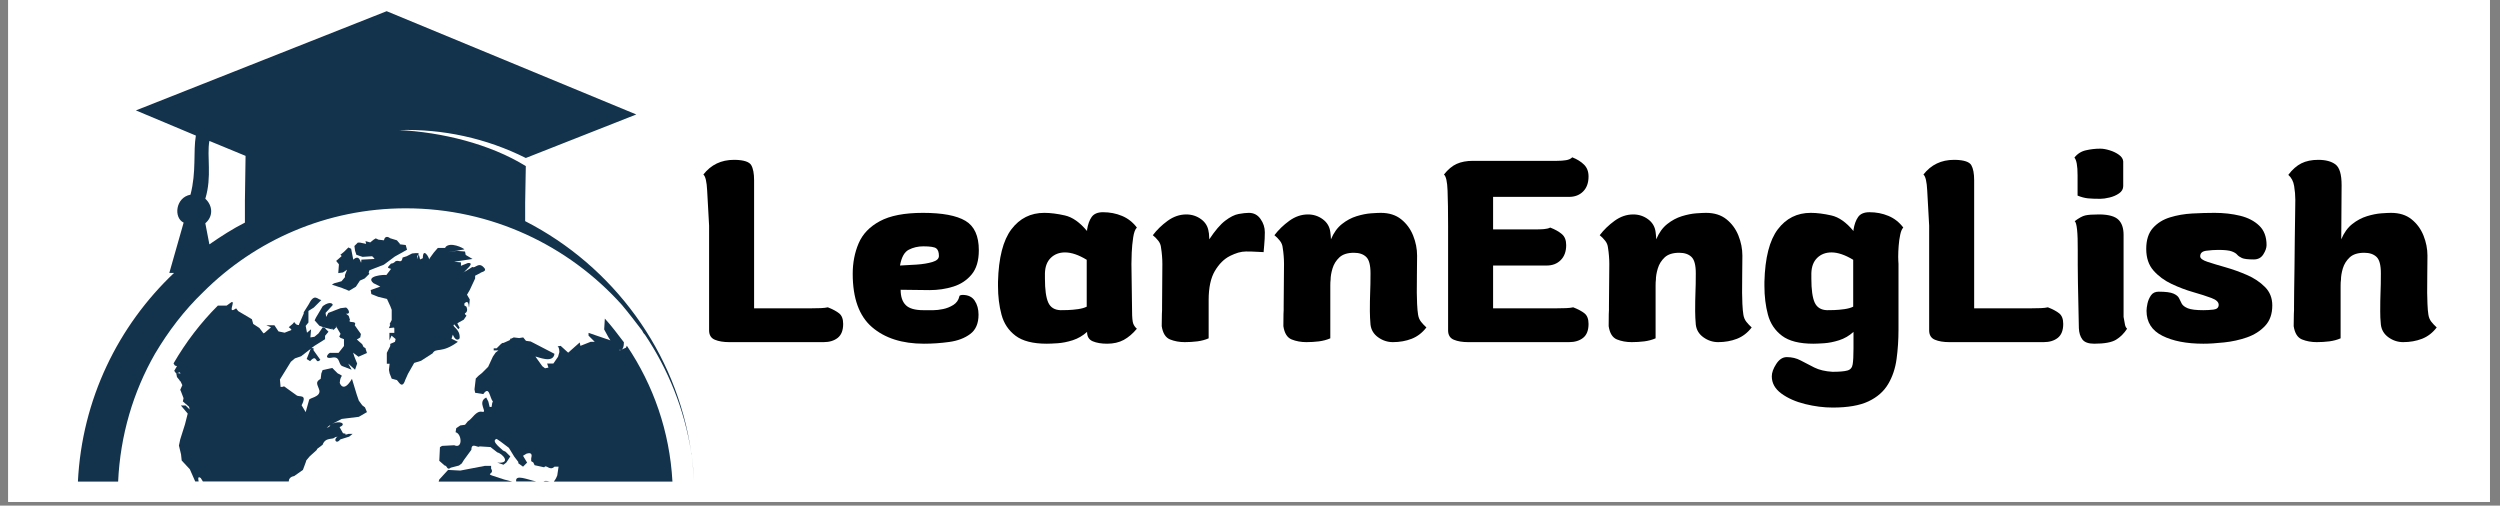 <svg xmlns="http://www.w3.org/2000/svg" xmlns:xlink="http://www.w3.org/1999/xlink" width="890" zoomAndPan="magnify" viewBox="0 0 667.5 135" height="180" preserveAspectRatio="xMidYMid meet" version="1.0"><rect x="0" y="0" width="667.5" height="135" fill="#808080" stroke="none"/><defs><g/><clipPath id="21f0321cf4"><path d="M 2.207 0 L 664.797 0 L 664.797 134.008 L 2.207 134.008 Z M 2.207 0 " clip-rule="nonzero"/></clipPath><clipPath id="ad056f6c5c"><path d="M 20.801 2.879 L 185 2.879 L 185 128.699 L 20.801 128.699 Z M 20.801 2.879 " clip-rule="nonzero"/></clipPath><clipPath id="d77bdeddee"><path d="M 117 85 L 180 85 L 180 128.699 L 117 128.699 Z M 117 85 " clip-rule="nonzero"/></clipPath><clipPath id="4e9263426f"><path d="M 145 128 L 147 128 L 147 128.699 L 145 128.699 Z M 145 128 " clip-rule="nonzero"/></clipPath><clipPath id="28c8fa2496"><path d="M 46 79 L 98 79 L 98 128.699 L 46 128.699 Z M 46 79 " clip-rule="nonzero"/></clipPath><clipPath id="f96a6336cc"><path d="M 184 121 L 185.332 121 L 185.332 128.699 L 184 128.699 Z M 184 121 " clip-rule="nonzero"/></clipPath><clipPath id="25fb71db5c"><path d="M 117 124 L 137 124 L 137 128.699 L 117 128.699 Z M 117 124 " clip-rule="nonzero"/></clipPath><clipPath id="8d3c0c933a"><path d="M 137 127 L 144 127 L 144 128.699 L 137 128.699 Z M 137 127 " clip-rule="nonzero"/></clipPath></defs><g clip-path="url(#21f0321cf4)"><path fill="#ffffff" d="M 2.207 0 L 664.797 0 L 664.797 134.008 L 2.207 134.008 Z M 2.207 0 " fill-opacity="1" fill-rule="nonzero"/><path fill="#ffffff" d="M 2.207 0 L 664.797 0 L 664.797 134.008 L 2.207 134.008 Z M 2.207 0 " fill-opacity="1" fill-rule="nonzero"/></g><path fill="#13334d" d="M 100.148 71.578 L 102.5 70.668 L 105.414 68.5 L 108.676 66.68 L 108.328 65.422 L 106.895 65.246 L 106.719 65.422 C 106.719 65.246 106.895 65.246 106.895 65.246 L 105.98 64.164 L 104.152 63.602 C 104.152 63.602 102.891 62.516 102.5 64.164 L 101.062 63.988 L 100.324 63.645 L 99.758 63.988 L 98.844 64.727 L 97.582 64.379 L 97.758 65.117 L 96.105 64.77 L 95.539 64.77 L 94.625 65.68 L 94.801 66.938 L 95.148 68.023 L 96.801 68.586 L 99.367 68.414 L 99.934 68.977 L 99.934 69.148 L 96.496 69.324 C 96.32 71.879 96.496 67.328 94.32 69.324 L 93.754 66.418 L 93.016 66.07 L 91.93 67.156 L 90.84 68.066 C 91.016 68.066 91.188 68.238 91.188 68.414 L 89.754 69.668 L 90.492 70.578 L 90.316 72.922 L 91.578 72.746 L 92.668 72.012 L 92.102 73.441 L 92.102 74.004 L 91.188 75.09 L 89.188 75.652 L 88.621 76 L 91.363 76.91 L 93.188 77.648 L 95.016 76.562 L 96.105 74.914 L 97.367 74.352 L 98.629 73.094 C 98.453 72.922 98.453 72.922 98.453 72.746 L 98.629 72.184 Z M 100.148 71.578 " fill-opacity="1" fill-rule="nonzero"/><g clip-path="url(#ad056f6c5c)"><path fill="#13334d" d="M 140.219 59.047 L 140.219 54.148 L 140.391 44.352 C 130.734 38.367 117.812 35.289 106.547 34.727 C 118.203 34.379 129.82 36.891 140.391 42.184 L 169.887 30.562 L 103.238 2.988 L 36.285 29.48 L 52.297 36.199 C 51.555 40.535 52.469 45.824 50.859 51.98 C 46.859 52.719 46.293 58.137 49.031 59.438 L 45.203 72.879 L 46.465 72.879 C 31.543 87.012 21.887 106.609 20.801 128.59 L 31.543 128.59 C 32.109 116.234 35.547 104.656 41.375 94.469 C 45.031 88.312 49.207 82.852 54.297 77.949 C 68.133 64.164 87.23 55.621 108.328 55.621 C 131.254 55.621 151.832 65.594 166.016 81.375 C 167.844 83.543 169.668 85.93 171.453 88.27 C 171.625 88.617 171.801 89.008 172.191 89.352 C 178.371 98.586 182.719 109.211 184.547 120.785 C 180.676 93.863 163.621 71.012 140.219 59.047 Z M 65.391 53.629 L 65.391 59.438 C 62.129 61.086 59.039 63.078 55.906 65.246 L 54.82 59.609 C 56.996 57.789 56.82 54.887 54.82 53.062 C 56.645 47.082 55.168 41.836 55.906 37.629 L 65.566 41.617 Z M 65.391 53.629 " fill-opacity="1" fill-rule="nonzero"/></g><g clip-path="url(#d77bdeddee)"><path fill="#13334d" d="M 167.145 92.82 L 165.492 93.559 L 165.32 93.387 C 166.406 93.73 166.582 92.301 166.582 91.391 C 164.926 89.223 163.316 87.055 161.492 85.062 L 161.316 87.965 L 162.402 89.961 L 162.969 90.871 L 157.141 88.875 L 157.141 89.613 L 158.793 91.262 L 157.707 91.262 L 154.965 92.344 L 154.789 91.434 L 151.703 94.164 L 149.699 92.344 C 148.047 92.691 149.352 91.781 149.352 93.992 L 149.004 95.25 L 147.742 97.07 L 146.09 97.07 L 146.438 98.152 L 145.523 98.328 L 144.785 97.766 L 142.957 95.207 C 143.523 95.207 147.699 97.199 148.047 94.469 L 142.785 91.738 L 141.695 91.176 L 140.434 91 L 139.695 90.09 L 138.605 90.262 L 137.172 90.09 L 136.434 90.438 L 136.434 90.262 L 136.086 90.828 L 134.43 91.562 L 134.258 91.562 C 134.082 91.562 133.91 91.738 133.691 91.91 L 132.605 92.996 L 131.82 92.996 L 131.82 93.559 L 133.082 93.559 L 132.344 94.121 L 131.602 95.207 L 130.34 97.938 L 128.688 99.586 L 127.773 100.32 L 127.035 101.059 L 126.688 103.965 L 126.863 104.875 L 129.035 105.223 C 130.691 102.879 130.691 106.133 131.602 107.215 L 131.43 107.562 L 131.254 108.645 L 130.906 108.645 C 130.906 108.645 130.906 108.645 130.734 108.645 L 130.387 107.215 L 129.82 106.133 C 127.254 107.391 130.387 110.293 128.73 109.945 C 127.078 109.602 126.164 111.77 124.902 112.504 L 124.164 113.414 L 122.902 113.59 L 121.816 114.324 L 121.641 115.41 C 123.293 115.758 123.641 119.961 121.293 118.879 L 118.031 119.051 L 117.465 119.398 L 117.289 123.039 L 118.727 124.297 C 119.465 124.297 119.293 125.73 120.379 124.863 L 122.555 124.297 L 123.293 123.734 L 123.859 122.824 L 125.859 120.094 C 125.859 117.926 127.688 119.746 128.035 119.184 L 130.777 119.355 L 130.949 119.355 L 132.777 120.785 C 134.215 121.133 136.605 123.863 132.777 123.516 L 134.43 124.082 L 135.172 123.516 L 136.258 121.871 L 134.996 120.613 L 134.258 120.266 C 134.258 120.094 130.82 117.707 132.605 117.188 L 133.691 117.926 L 135.867 119.57 L 137.301 121.914 L 138.391 123.344 C 138.391 123.516 138.391 123.516 138.391 123.516 L 138.391 123.691 L 139.652 124.602 L 140.738 123.516 L 139.652 121.695 L 140.566 121.133 C 140.738 121.133 142.391 120.395 141.828 122.391 L 141.828 123.129 L 142.391 123.473 L 142.742 124.211 L 145.309 124.773 C 145.871 123.863 146.742 125.859 148.047 124.602 L 149.137 124.602 L 148.789 126.941 C 148.438 127.852 148.047 128.375 147.875 128.59 L 179.543 128.59 C 178.805 115.148 174.453 102.836 167.363 92.301 Z M 133.648 91.91 C 133.691 91.953 133.691 91.953 133.691 91.953 C 133.734 91.953 133.691 91.953 133.648 91.91 Z M 133.648 91.91 " fill-opacity="1" fill-rule="nonzero"/></g><path fill="#13334d" d="M 184.59 120.785 C 184.633 121.047 184.68 121.305 184.68 121.566 C 184.633 121.348 184.633 121.133 184.59 120.961 C 184.59 120.871 184.59 120.828 184.59 120.785 Z M 184.59 120.785 " fill-opacity="1" fill-rule="nonzero"/><g clip-path="url(#4e9263426f)"><path fill="#13334d" d="M 145.133 128.547 L 146.785 128.547 C 146.395 128.547 145.828 128.199 145.133 128.547 Z M 145.133 128.547 " fill-opacity="1" fill-rule="nonzero"/></g><g clip-path="url(#28c8fa2496)"><path fill="#13334d" d="M 85.055 89.008 L 83.965 89.918 L 82.879 90.09 L 83.055 87.922 L 81.965 88.832 L 81.617 87.012 L 82.355 86.102 L 82.355 83.023 L 83.793 82.113 L 85.793 80.117 C 84.707 79.945 83.965 78.125 82.355 81.375 L 81.094 83.371 C 81.094 83.371 81.094 83.543 81.094 83.715 L 79.832 86.621 L 79.832 86.797 C 78.398 86.797 78.922 85.363 78.18 86.449 L 77.094 87.359 C 77.266 87.531 77.66 87.707 77.832 88.094 L 76.004 88.832 L 74.352 88.484 L 73.266 86.84 L 71.09 86.84 L 72.352 87.402 L 70.699 88.832 L 70.352 89.008 L 69.262 87.574 L 67.609 86.492 L 67.262 85.234 L 63.605 83.066 L 63.043 82.328 C 60.477 84.148 63.043 80.16 61.781 80.684 L 60.52 81.594 L 58.168 81.594 C 53.602 86.145 49.598 91.391 46.336 97.027 L 46.684 97.59 L 47.25 97.766 L 46.512 99.02 L 47.074 99.758 C 47.25 99.586 47.25 99.586 47.422 99.586 L 47.988 99.41 C 47.988 99.41 48.164 99.586 48.164 99.758 L 47.422 99.586 L 47.074 99.758 L 47.25 100.668 L 47.988 101.578 L 47.988 101.754 L 48.164 101.754 L 48.336 102.102 L 48.684 102.836 L 48.121 104.094 L 48.293 104.441 L 48.988 106.262 C 48.988 106.262 48.988 106.262 48.988 106.434 L 48.816 107.172 L 50.469 108.602 L 50.645 109.34 L 49.555 108.258 L 48.293 108.258 L 50.121 110.426 L 49.383 113.328 L 48.121 117.316 L 47.773 118.965 L 48.336 121.305 L 48.512 122.953 L 50.688 125.297 L 52.121 128.547 L 53.035 128.547 C 52.863 127.637 52.863 127.117 53.602 127.637 L 54.168 128.547 L 77.094 128.547 C 77.094 127.984 77.441 127.289 78.527 127.117 L 80.879 125.469 L 81.617 123.473 L 81.793 122.91 L 82.703 121.828 L 84.531 120.18 L 84.707 119.832 L 86.141 118.75 C 86.883 116.582 89.055 117.492 89.406 116.754 L 90.145 116.582 C 88.883 117.316 89.797 118.75 90.883 117.316 L 93.234 116.582 L 94.148 115.844 L 93.059 115.844 L 92.492 116.016 C 92.32 116.016 92.145 116.016 92.145 115.844 L 92.492 115.844 L 91.578 115.672 L 90.668 114.023 C 92.668 113.285 90.84 112.027 88.492 113.285 L 91.23 111.855 L 95.801 111.293 L 97.977 110.035 L 97.453 108.777 L 96.715 108.211 L 95.801 106.957 L 95.234 105.309 L 93.973 101.145 C 91.625 105.133 90.711 102.23 90.711 102.23 C 90.883 99.672 92.145 100.801 90.145 99.672 L 88.707 98.242 L 86.141 98.805 L 85.793 99.715 L 85.621 101.145 C 83.965 102.055 84.879 102.793 85.273 104.223 C 85.621 106.047 82.531 106.219 82.531 106.781 L 81.617 110.035 L 80.531 108.211 C 82.184 104.961 79.789 106.219 79.094 105.48 L 75.832 103.141 C 75.484 103.312 75.266 103.312 74.918 103.312 L 74.742 101.32 L 77.66 96.594 L 78.746 95.684 L 80.398 95.121 L 82.965 93.125 L 81.879 95.855 L 82.793 96.422 C 84.793 94.254 84.055 97.504 85.531 96.074 L 83.707 93.516 L 83.707 92.953 L 83.141 92.953 L 83.879 92.387 L 86.793 90.566 L 86.793 89.656 L 87.707 88.574 L 86.969 87.836 C 86.969 87.836 86.793 87.664 86.793 87.488 C 86.621 87.488 86.445 87.488 86.23 87.316 Z M 88.145 113.504 C 88.145 113.676 88.145 113.676 88.145 113.676 L 87.797 114.023 L 87.23 114.195 Z M 88.145 113.504 " fill-opacity="1" fill-rule="nonzero"/></g><g clip-path="url(#f96a6336cc)"><path fill="#13334d" d="M 184.68 121.566 C 184.98 123.906 185.156 126.25 185.332 128.547 C 185.199 126.207 184.98 123.863 184.68 121.566 Z M 184.68 121.566 " fill-opacity="1" fill-rule="nonzero"/></g><path fill="#13334d" d="M 97.977 94.254 L 97.625 93.168 C 97.625 92.996 97.625 92.996 97.625 92.996 L 97.062 92.648 L 96.715 91.91 L 95.277 90.652 L 96.191 90.09 L 96.363 89.18 L 94.711 86.84 C 95.453 85.406 92.711 86.492 93.449 85.406 L 93.102 84.324 L 92.363 83.762 C 94.016 83.934 92.711 82.113 92.363 82.113 L 90.926 82.285 L 87.664 83.543 L 87.098 84.629 L 86.926 83.543 L 88.754 81.551 C 89.102 81.375 88.402 80.117 86.184 81.723 L 84.359 84.801 L 84.012 85.539 L 85.273 86.969 L 86.184 87.316 C 86.359 87.316 86.535 87.316 86.75 87.488 L 89.102 88.051 L 89.84 87.316 L 90.926 89.137 L 90.578 89.875 L 90.926 90.219 L 91.84 90.566 L 91.84 92.387 L 90.406 94.207 L 88.23 94.207 C 87.883 94.035 86.055 96.031 88.797 95.465 C 90.973 95.121 90.23 97.461 91.535 97.809 L 93.887 98.719 L 92.973 97.07 L 94.801 98.719 L 95.363 97.07 L 94.625 95.25 L 94.277 94.164 L 95.711 95.25 Z M 88.535 87.75 C 88.707 87.75 88.707 87.75 88.883 87.922 C 88.707 87.922 88.535 87.922 88.535 87.75 Z M 89.797 87.184 C 89.621 87.184 89.621 87.012 89.797 87.012 Z M 89.797 87.184 " fill-opacity="1" fill-rule="nonzero"/><path fill="#13334d" d="M 120.555 90.438 L 120.902 89.352 C 121.816 91.52 122.727 90.438 122.727 90.262 C 122.902 87.707 120.379 87.184 121.293 86.621 L 122.379 87.879 L 122.727 87.531 L 122.164 86.449 L 122.164 86.273 L 123.816 85.363 L 124.555 84.281 C 123.469 83.371 124.73 83.934 124.73 82.633 L 124.555 81.895 L 123.988 81.551 L 123.988 81.027 C 125.426 79.598 125.078 82.676 125.25 81.938 L 125.426 79.945 L 124.688 78.688 L 125.426 77.43 L 126.863 74.352 L 126.863 73.613 L 128.297 72.879 C 128.121 72.703 130.297 72.531 129.211 71.445 C 127.773 69.801 126.863 71.793 126.121 71.273 L 124.688 72.184 L 123.426 72.922 L 123.988 72.574 C 123.988 72.402 127.078 70.016 124.902 70.234 L 123.078 70.969 L 123.078 70.059 L 121.25 69.887 L 126.164 69.148 L 124.34 68.066 L 124.164 67.156 L 121.988 66.98 L 119.641 67.328 L 123.988 66.59 C 123.816 66.246 120.16 64.422 118.898 66.027 L 118.898 66.199 L 116.898 66.199 L 115.812 67.457 L 114.898 68.715 L 114.551 69.277 C 114.723 68.934 112.898 65.812 112.898 68.934 L 112.156 69.277 L 111.809 67.848 L 111.461 68.934 L 111.461 69.105 L 111.285 69.105 L 110.938 69.453 L 111.285 69.105 L 111.461 68.934 C 110.895 68.023 113.289 67.285 110.027 67.676 L 108.59 68.414 L 107.504 68.758 C 107.152 70.754 106.242 68.934 105.328 70.016 C 105.152 70.191 104.762 70.363 104.586 70.363 L 104.414 70.363 C 103.5 71.445 103.152 71.445 104.414 71.793 L 103.152 73.441 C 102.805 73.27 97.324 73.613 99.715 75.609 L 101.543 76.52 L 98.977 77.43 L 99.148 78.516 L 100.977 79.25 L 103.324 79.816 L 104.238 81.809 L 104.586 82.719 L 104.586 85.449 L 104.023 86.535 L 104.195 86.707 L 103.848 87.617 L 105.285 87.445 L 105.109 87.617 L 105.285 87.617 L 105.285 88.875 L 103.977 88.875 L 103.977 90.871 L 104.543 89.613 L 105.633 90.523 L 105.457 91.262 L 104.195 91.824 C 104.195 91.996 104.195 92.172 104.195 92.387 L 103.281 94.207 L 103.281 97.113 L 104.023 97.113 L 103.848 98.762 L 104.023 99.672 L 104.586 101.102 L 105.848 101.449 C 106.195 101.277 107.285 104.355 108.199 101.449 L 108.938 99.801 L 110.59 96.898 L 112.418 96.332 L 115.508 94.34 C 116.422 92.691 117.855 94.512 122.25 91.262 Z M 120.555 90.438 " fill-opacity="1" fill-rule="nonzero"/><g clip-path="url(#25fb71db5c)"><path fill="#13334d" d="M 131.297 126.941 C 129.863 126.379 132.039 126.594 131.125 125.121 L 131.125 124.383 L 129.473 124.383 L 122.902 125.641 L 119.641 125.469 L 117.289 128.027 L 117.117 128.59 L 136.781 128.59 L 134.605 128.027 Z M 131.297 126.941 " fill-opacity="1" fill-rule="nonzero"/></g><g clip-path="url(#8d3c0c933a)"><path fill="#13334d" d="M 137.824 128.547 L 143.133 128.547 C 140.738 128.027 137.477 126.551 137.824 128.547 Z M 137.824 128.547 " fill-opacity="1" fill-rule="nonzero"/></g><g fill="#000000" fill-opacity="1"><g transform="translate(185.235, 91.349)"><g><path d="M 16.109 -9.031 L 31.453 -9.031 C 32.359 -9.031 33.18 -9.047 33.922 -9.078 C 34.66 -9.109 35.285 -9.18 35.797 -9.297 C 37.109 -8.785 38.117 -8.242 38.828 -7.672 C 39.535 -7.098 39.891 -6.16 39.891 -4.859 C 39.891 -3.148 39.406 -1.91 38.438 -1.141 C 37.469 -0.379 36.219 0 34.688 0 L 9.469 0 C 7.926 0 6.645 -0.211 5.625 -0.641 C 4.602 -1.066 4.094 -1.906 4.094 -3.156 L 4.094 -31.109 C 3.863 -34.922 3.691 -38.031 3.578 -40.438 C 3.461 -42.852 3.125 -44.289 2.562 -44.75 C 4.602 -47.363 7.328 -48.672 10.734 -48.672 L 11.078 -48.672 C 13.41 -48.609 14.832 -48.133 15.344 -47.25 C 15.852 -46.375 16.109 -45.031 16.109 -43.219 Z M 16.109 -9.031 "/></g></g></g><g fill="#000000" fill-opacity="1"><g transform="translate(225.55, 91.349)"><g><path d="M 22.672 -13.891 C 21.305 -13.891 19.957 -13.906 18.625 -13.938 C 17.289 -13.969 16.055 -13.984 14.922 -13.984 C 14.922 -12.16 15.375 -10.797 16.281 -9.891 C 17.188 -8.984 18.75 -8.531 20.969 -8.531 L 23.688 -8.531 C 24.426 -8.531 25.281 -8.629 26.25 -8.828 C 27.219 -9.023 28.129 -9.391 28.984 -9.922 C 29.836 -10.461 30.375 -11.219 30.594 -12.188 C 30.594 -12.352 30.691 -12.461 30.891 -12.516 C 31.098 -12.578 31.285 -12.609 31.453 -12.609 C 32.93 -12.609 34.008 -12.098 34.688 -11.078 C 35.375 -10.055 35.719 -8.805 35.719 -7.328 C 35.719 -4.992 34.977 -3.273 33.5 -2.172 C 32.02 -1.066 30.156 -0.359 27.906 -0.047 C 25.664 0.266 23.41 0.422 21.141 0.422 C 15.336 0.422 10.719 -1.051 7.281 -4 C 3.844 -6.957 2.125 -11.703 2.125 -18.234 C 2.125 -21.191 2.648 -23.906 3.703 -26.375 C 4.754 -28.852 6.645 -30.828 9.375 -32.297 C 12.102 -33.773 15.938 -34.516 20.875 -34.516 C 26.051 -34.516 29.832 -33.805 32.219 -32.391 C 34.602 -30.973 35.797 -28.359 35.797 -24.547 C 35.797 -21.766 35.156 -19.602 33.875 -18.062 C 32.602 -16.531 30.973 -15.453 28.984 -14.828 C 26.992 -14.203 24.891 -13.891 22.672 -13.891 Z M 20.969 -25.578 C 19.551 -25.578 18.258 -25.273 17.094 -24.672 C 15.926 -24.078 15.145 -22.672 14.75 -20.453 C 16.113 -20.516 17.602 -20.598 19.219 -20.703 C 20.844 -20.816 22.234 -21.047 23.391 -21.391 C 24.555 -21.734 25.141 -22.273 25.141 -23.016 C 25.141 -23.984 24.91 -24.648 24.453 -25.016 C 24.004 -25.391 22.844 -25.578 20.969 -25.578 Z M 20.969 -25.578 "/></g></g></g><g fill="#000000" fill-opacity="1"><g transform="translate(263.904, 91.349)"><g><path d="M 38.359 -8.359 C 38.359 -6.586 38.469 -5.43 38.688 -4.891 C 38.914 -4.359 39.234 -3.922 39.641 -3.578 C 38.555 -2.273 37.391 -1.281 36.141 -0.594 C 34.891 0.082 33.41 0.422 31.703 0.422 C 30.172 0.422 28.895 0.207 27.875 -0.219 C 26.852 -0.645 26.344 -1.484 26.344 -2.734 C 25.195 -1.703 23.914 -0.957 22.5 -0.5 C 21.082 -0.051 19.75 0.211 18.5 0.297 C 17.25 0.379 16.281 0.422 15.594 0.422 C 11.906 0.422 9.125 -0.285 7.25 -1.703 C 5.375 -3.117 4.125 -4.992 3.5 -7.328 C 2.875 -9.66 2.562 -12.219 2.562 -15 L 2.562 -16.109 C 2.727 -22.523 3.922 -27.195 6.141 -30.125 C 8.359 -33.051 11.285 -34.516 14.922 -34.516 C 16.566 -34.516 18.395 -34.285 20.406 -33.828 C 22.426 -33.379 24.406 -31.988 26.344 -29.656 L 26.344 -30 C 26.562 -31.426 26.969 -32.562 27.562 -33.406 C 28.164 -34.258 29.176 -34.688 30.594 -34.688 C 32.414 -34.688 34.109 -34.359 35.672 -33.703 C 37.234 -33.055 38.555 -32.02 39.641 -30.594 C 39.18 -30.145 38.852 -29.266 38.656 -27.953 C 38.457 -26.648 38.328 -25.301 38.266 -23.906 C 38.211 -22.508 38.188 -21.5 38.188 -20.875 Z M 19.266 -8.531 C 19.66 -8.531 20.297 -8.539 21.172 -8.562 C 22.055 -8.594 22.984 -8.676 23.953 -8.812 C 24.922 -8.957 25.688 -9.176 26.25 -9.469 L 26.25 -21.984 C 24.094 -23.297 22.16 -23.953 20.453 -23.953 C 18.922 -23.953 17.656 -23.469 16.656 -22.5 C 15.664 -21.531 15.145 -20.164 15.094 -18.406 L 15.094 -16.969 C 15.094 -14.008 15.391 -11.875 15.984 -10.562 C 16.578 -9.258 17.672 -8.582 19.266 -8.531 Z M 19.266 -8.531 "/></g></g></g><g fill="#000000" fill-opacity="1"><g transform="translate(306.179, 91.349)"><g><path d="M 16.531 -1.016 C 15.625 -0.617 14.613 -0.348 13.5 -0.203 C 12.395 -0.066 11.273 0 10.141 0 C 8.723 0 7.414 -0.238 6.219 -0.719 C 5.031 -1.207 4.289 -2.391 4 -4.266 C 4 -5.91 4.016 -6.988 4.047 -7.5 C 4.078 -8.008 4.094 -8.348 4.094 -8.516 C 4.094 -8.691 4.094 -9.062 4.094 -9.625 L 4.172 -20.875 C 4.172 -21.613 4.141 -22.336 4.078 -23.047 C 4.023 -23.766 3.941 -24.461 3.828 -25.141 C 3.773 -25.879 3.52 -26.531 3.062 -27.094 C 2.613 -27.664 2.133 -28.148 1.625 -28.547 C 2.695 -29.973 4.016 -31.254 5.578 -32.391 C 7.141 -33.523 8.801 -34.094 10.562 -34.094 C 12.039 -34.094 13.363 -33.664 14.531 -32.812 C 15.695 -31.957 16.363 -30.82 16.531 -29.406 C 16.594 -29.176 16.625 -28.945 16.625 -28.719 C 16.625 -28.719 16.633 -28.562 16.656 -28.25 C 16.688 -27.938 16.703 -27.672 16.703 -27.453 C 18.234 -29.773 19.648 -31.43 20.953 -32.422 C 22.266 -33.422 23.461 -34.02 24.547 -34.219 C 25.629 -34.414 26.539 -34.516 27.281 -34.516 C 28.582 -34.516 29.613 -33.973 30.375 -32.891 C 31.145 -31.816 31.531 -30.629 31.531 -29.328 C 31.531 -28.18 31.473 -27.008 31.359 -25.812 C 31.254 -24.625 31.203 -24.031 31.203 -24.031 C 31.203 -24.031 30.676 -24.055 29.625 -24.109 C 28.57 -24.172 27.535 -24.203 26.516 -24.203 C 25.203 -24.203 23.766 -23.801 22.203 -23 C 20.641 -22.207 19.301 -20.875 18.188 -19 C 17.082 -17.125 16.531 -14.539 16.531 -11.25 Z M 16.531 -1.016 "/></g></g></g><g fill="#000000" fill-opacity="1"><g transform="translate(338.567, 91.349)"><g><path d="M 16.797 -27.453 C 17.535 -29.211 18.516 -30.57 19.734 -31.531 C 20.953 -32.5 22.254 -33.195 23.641 -33.625 C 25.035 -34.051 26.316 -34.305 27.484 -34.391 C 28.648 -34.473 29.52 -34.516 30.094 -34.516 C 32.301 -34.516 34.113 -33.945 35.531 -32.812 C 36.957 -31.676 38.023 -30.227 38.734 -28.469 C 39.441 -26.707 39.797 -24.914 39.797 -23.094 C 39.797 -21.508 39.781 -19.863 39.75 -18.156 C 39.727 -16.445 39.719 -14.801 39.719 -13.219 C 39.719 -12.477 39.742 -11.484 39.797 -10.234 C 39.859 -8.984 39.945 -8.016 40.062 -7.328 C 40.176 -6.586 40.445 -5.945 40.875 -5.406 C 41.301 -4.875 41.77 -4.379 42.281 -3.922 C 41.195 -2.504 39.883 -1.492 38.344 -0.891 C 36.812 -0.297 35.141 0 33.328 0 C 31.91 0 30.602 -0.426 29.406 -1.281 C 28.207 -2.133 27.523 -3.27 27.359 -4.688 C 27.305 -5.312 27.266 -5.922 27.234 -6.516 C 27.203 -7.117 27.188 -7.703 27.188 -8.266 C 27.188 -10.203 27.211 -11.848 27.266 -13.203 C 27.328 -14.566 27.359 -16.301 27.359 -18.406 C 27.359 -20.57 26.973 -22.02 26.203 -22.75 C 25.441 -23.488 24.348 -23.859 22.922 -23.859 C 21.223 -23.859 19.93 -23.445 19.047 -22.625 C 18.172 -21.801 17.562 -20.82 17.219 -19.688 C 16.875 -18.551 16.703 -17.531 16.703 -16.625 C 16.648 -16.281 16.625 -15.766 16.625 -15.078 C 16.625 -14.398 16.625 -13.891 16.625 -13.547 L 16.625 -1.016 C 15.707 -0.617 14.695 -0.348 13.594 -0.203 C 12.488 -0.066 11.367 0 10.234 0 C 8.805 0 7.492 -0.238 6.297 -0.719 C 5.109 -1.207 4.375 -2.391 4.094 -4.266 C 4.094 -5.91 4.102 -6.988 4.125 -7.5 C 4.156 -8.008 4.172 -8.348 4.172 -8.516 C 4.172 -8.691 4.172 -9.062 4.172 -9.625 L 4.266 -20.875 C 4.266 -21.613 4.234 -22.336 4.172 -23.047 C 4.117 -23.766 4.035 -24.461 3.922 -25.141 C 3.859 -25.879 3.598 -26.531 3.141 -27.094 C 2.691 -27.664 2.211 -28.148 1.703 -28.547 C 2.785 -29.973 4.109 -31.254 5.672 -32.391 C 7.234 -33.523 8.895 -34.094 10.656 -34.094 C 12.133 -34.094 13.453 -33.664 14.609 -32.812 C 15.773 -31.957 16.445 -30.82 16.625 -29.406 C 16.676 -29.176 16.703 -28.945 16.703 -28.719 C 16.703 -28.719 16.719 -28.562 16.75 -28.25 C 16.781 -27.938 16.797 -27.672 16.797 -27.453 Z M 16.797 -27.453 "/></g></g></g><g fill="#000000" fill-opacity="1"><g transform="translate(382.547, 91.349)"><g><path d="M 4.094 -31.109 C 4.094 -34.922 4.047 -38.031 3.953 -40.438 C 3.867 -42.852 3.547 -44.289 2.984 -44.75 C 4.066 -46.113 5.203 -47.062 6.391 -47.594 C 7.586 -48.133 9.035 -48.406 10.734 -48.406 L 33.156 -48.406 C 34.062 -48.406 34.867 -48.461 35.578 -48.578 C 36.297 -48.691 36.852 -48.945 37.25 -49.344 C 38.551 -48.832 39.598 -48.18 40.391 -47.391 C 41.191 -46.598 41.594 -45.547 41.594 -44.234 C 41.594 -42.523 41.109 -41.188 40.141 -40.219 C 39.18 -39.258 37.93 -38.781 36.391 -38.781 L 16.109 -38.781 L 16.109 -30.094 L 27.188 -30.094 C 28.094 -30.094 28.914 -30.117 29.656 -30.172 C 30.395 -30.234 30.961 -30.375 31.359 -30.594 C 32.672 -30.082 33.707 -29.5 34.469 -28.844 C 35.238 -28.195 35.625 -27.219 35.625 -25.906 C 35.625 -24.207 35.141 -22.875 34.172 -21.906 C 33.211 -20.938 31.961 -20.453 30.422 -20.453 L 16.109 -20.453 L 16.109 -9.031 L 33.156 -9.031 C 34.062 -9.031 34.883 -9.047 35.625 -9.078 C 36.363 -9.109 36.988 -9.18 37.5 -9.297 C 38.812 -8.785 39.82 -8.242 40.531 -7.672 C 41.238 -7.098 41.594 -6.16 41.594 -4.859 C 41.594 -3.148 41.109 -1.91 40.141 -1.141 C 39.18 -0.379 37.93 0 36.391 0 L 9.469 0 C 7.926 0 6.645 -0.211 5.625 -0.641 C 4.602 -1.066 4.094 -1.906 4.094 -3.156 Z M 4.094 -31.109 "/></g></g></g><g fill="#000000" fill-opacity="1"><g transform="translate(425.419, 91.349)"><g><path d="M 16.797 -27.453 C 17.535 -29.211 18.516 -30.57 19.734 -31.531 C 20.953 -32.5 22.254 -33.195 23.641 -33.625 C 25.035 -34.051 26.316 -34.305 27.484 -34.391 C 28.648 -34.473 29.52 -34.516 30.094 -34.516 C 32.301 -34.516 34.113 -33.945 35.531 -32.812 C 36.957 -31.676 38.023 -30.227 38.734 -28.469 C 39.441 -26.707 39.797 -24.914 39.797 -23.094 C 39.797 -21.508 39.781 -19.863 39.75 -18.156 C 39.727 -16.445 39.719 -14.801 39.719 -13.219 C 39.719 -12.477 39.742 -11.484 39.797 -10.234 C 39.859 -8.984 39.945 -8.016 40.062 -7.328 C 40.176 -6.586 40.445 -5.945 40.875 -5.406 C 41.301 -4.875 41.77 -4.379 42.281 -3.922 C 41.195 -2.504 39.883 -1.492 38.344 -0.891 C 36.812 -0.297 35.141 0 33.328 0 C 31.91 0 30.602 -0.426 29.406 -1.281 C 28.207 -2.133 27.523 -3.27 27.359 -4.688 C 27.305 -5.312 27.266 -5.922 27.234 -6.516 C 27.203 -7.117 27.188 -7.703 27.188 -8.266 C 27.188 -10.203 27.211 -11.848 27.266 -13.203 C 27.328 -14.566 27.359 -16.301 27.359 -18.406 C 27.359 -20.57 26.973 -22.02 26.203 -22.75 C 25.441 -23.488 24.348 -23.859 22.922 -23.859 C 21.223 -23.859 19.93 -23.445 19.047 -22.625 C 18.172 -21.801 17.562 -20.82 17.219 -19.688 C 16.875 -18.551 16.703 -17.531 16.703 -16.625 C 16.648 -16.281 16.625 -15.766 16.625 -15.078 C 16.625 -14.398 16.625 -13.891 16.625 -13.547 L 16.625 -1.016 C 15.707 -0.617 14.695 -0.348 13.594 -0.203 C 12.488 -0.066 11.367 0 10.234 0 C 8.805 0 7.492 -0.238 6.297 -0.719 C 5.109 -1.207 4.375 -2.391 4.094 -4.266 C 4.094 -5.91 4.102 -6.988 4.125 -7.5 C 4.156 -8.008 4.172 -8.348 4.172 -8.516 C 4.172 -8.691 4.172 -9.062 4.172 -9.625 L 4.266 -20.875 C 4.266 -21.613 4.234 -22.336 4.172 -23.047 C 4.117 -23.766 4.035 -24.461 3.922 -25.141 C 3.859 -25.879 3.598 -26.531 3.141 -27.094 C 2.691 -27.664 2.211 -28.148 1.703 -28.547 C 2.785 -29.973 4.109 -31.254 5.672 -32.391 C 7.234 -33.523 8.895 -34.094 10.656 -34.094 C 12.133 -34.094 13.453 -33.664 14.609 -32.812 C 15.773 -31.957 16.445 -30.82 16.625 -29.406 C 16.676 -29.176 16.703 -28.945 16.703 -28.719 C 16.703 -28.719 16.719 -28.562 16.75 -28.25 C 16.781 -27.938 16.797 -27.672 16.797 -27.453 Z M 16.797 -27.453 "/></g></g></g><g fill="#000000" fill-opacity="1"><g transform="translate(469.398, 91.349)"><g><path d="M 38.781 -30.594 C 38.438 -30.258 38.164 -29.633 37.969 -28.719 C 37.77 -27.812 37.629 -26.816 37.547 -25.734 C 37.461 -24.66 37.422 -23.664 37.422 -22.75 C 37.422 -22.352 37.43 -22 37.453 -21.688 C 37.484 -21.375 37.5 -21.102 37.5 -20.875 L 37.5 -3.328 C 37.5 -0.598 37.328 2.016 36.984 4.516 C 36.648 7.016 35.898 9.242 34.734 11.203 C 33.566 13.172 31.816 14.707 29.484 15.812 C 27.16 16.914 23.977 17.469 19.938 17.469 C 17.551 17.469 15.094 17.156 12.562 16.531 C 10.039 15.906 7.926 14.969 6.219 13.719 C 4.52 12.469 3.672 10.938 3.672 9.125 C 3.672 8.156 4.066 7.055 4.859 5.828 C 5.648 4.609 6.586 4 7.672 4 C 9.035 4 10.27 4.297 11.375 4.891 C 12.488 5.492 13.695 6.117 15 6.766 C 16.312 7.422 17.93 7.805 19.859 7.922 C 21.734 7.922 23.066 7.805 23.859 7.578 C 24.66 7.359 25.129 6.805 25.266 5.922 C 25.41 5.047 25.484 3.641 25.484 1.703 L 25.484 -2.734 C 24.348 -1.703 23.066 -0.957 21.641 -0.5 C 20.223 -0.051 18.891 0.211 17.641 0.297 C 16.391 0.379 15.426 0.422 14.75 0.422 C 11.051 0.422 8.266 -0.285 6.391 -1.703 C 4.516 -3.117 3.266 -4.992 2.641 -7.328 C 2.016 -9.66 1.703 -12.219 1.703 -15 L 1.703 -16.109 C 1.867 -22.523 3.062 -27.195 5.281 -30.125 C 7.5 -33.051 10.426 -34.516 14.062 -34.516 C 15.707 -34.516 17.539 -34.285 19.562 -33.828 C 21.582 -33.379 23.555 -31.988 25.484 -29.656 L 25.484 -30 C 25.711 -31.426 26.125 -32.562 26.719 -33.406 C 27.312 -34.258 28.32 -34.688 29.75 -34.688 C 31.562 -34.688 33.25 -34.359 34.812 -33.703 C 36.375 -33.055 37.695 -32.02 38.781 -30.594 Z M 25.406 -21.984 C 23.238 -23.297 21.305 -23.953 19.609 -23.953 C 18.066 -23.953 16.797 -23.469 15.797 -22.5 C 14.805 -21.531 14.285 -20.164 14.234 -18.406 L 14.234 -16.969 C 14.234 -14.008 14.531 -11.875 15.125 -10.562 C 15.727 -9.258 16.82 -8.582 18.406 -8.531 C 18.801 -8.531 19.441 -8.539 20.328 -8.562 C 21.211 -8.594 22.133 -8.676 23.094 -8.812 C 24.062 -8.957 24.832 -9.176 25.406 -9.469 Z M 25.406 -21.984 "/></g></g></g><g fill="#000000" fill-opacity="1"><g transform="translate(510.992, 91.349)"><g><path d="M 16.109 -9.031 L 31.453 -9.031 C 32.359 -9.031 33.18 -9.047 33.922 -9.078 C 34.66 -9.109 35.285 -9.18 35.797 -9.297 C 37.109 -8.785 38.117 -8.242 38.828 -7.672 C 39.535 -7.098 39.891 -6.16 39.891 -4.859 C 39.891 -3.148 39.406 -1.91 38.438 -1.141 C 37.469 -0.379 36.219 0 34.688 0 L 9.469 0 C 7.926 0 6.645 -0.211 5.625 -0.641 C 4.602 -1.066 4.094 -1.906 4.094 -3.156 L 4.094 -31.109 C 3.863 -34.922 3.691 -38.031 3.578 -40.438 C 3.461 -42.852 3.125 -44.289 2.562 -44.75 C 4.602 -47.363 7.328 -48.672 10.734 -48.672 L 11.078 -48.672 C 13.41 -48.609 14.832 -48.133 15.344 -47.25 C 15.852 -46.375 16.109 -45.031 16.109 -43.219 Z M 16.109 -9.031 "/></g></g></g><g fill="#000000" fill-opacity="1"><g transform="translate(551.306, 91.349)"><g><path d="M 15.594 -41.672 C 15.594 -40.879 15.223 -40.227 14.484 -39.719 C 13.742 -39.207 12.891 -38.836 11.922 -38.609 C 10.961 -38.379 10.145 -38.266 9.469 -38.266 C 8.156 -38.266 7.055 -38.305 6.172 -38.391 C 5.297 -38.484 4.375 -38.727 3.406 -39.125 L 3.406 -44.578 C 3.406 -47.078 3.125 -48.641 2.562 -49.266 C 3.352 -50.285 4.375 -50.938 5.625 -51.219 C 6.875 -51.508 8.156 -51.656 9.469 -51.656 C 10.195 -51.656 11.031 -51.508 11.969 -51.219 C 12.906 -50.938 13.727 -50.539 14.438 -50.031 C 15.156 -49.52 15.539 -48.926 15.594 -48.25 Z M 3.75 -3.75 C 3.52 -12.895 3.422 -19.828 3.453 -24.547 C 3.484 -29.266 3.211 -31.848 2.641 -32.297 C 3.773 -33.148 4.711 -33.66 5.453 -33.828 C 6.191 -34.004 7.414 -34.094 9.125 -34.094 L 9.469 -34.094 C 11.789 -34.039 13.406 -33.57 14.312 -32.688 C 15.227 -31.801 15.688 -30.453 15.688 -28.641 L 15.688 -6.734 C 15.852 -5.828 15.977 -5.145 16.062 -4.688 C 16.145 -4.227 16.332 -3.859 16.625 -3.578 C 15.82 -2.328 14.836 -1.348 13.672 -0.641 C 12.516 0.066 10.57 0.422 7.844 0.422 C 6.312 0.422 5.258 0.039 4.688 -0.719 C 4.113 -1.488 3.801 -2.5 3.75 -3.75 Z M 3.75 -3.75 "/></g></g></g><g fill="#000000" fill-opacity="1"><g transform="translate(570.483, 91.349)"><g><path d="M 20.797 -34.516 C 23.242 -34.516 25.516 -34.258 27.609 -33.75 C 29.711 -33.238 31.414 -32.359 32.719 -31.109 C 34.031 -29.859 34.688 -28.125 34.688 -25.906 C 34.688 -25.164 34.398 -24.344 33.828 -23.438 C 33.266 -22.531 32.414 -22.078 31.281 -22.078 C 29.75 -22.078 28.695 -22.203 28.125 -22.453 C 27.562 -22.711 27.133 -23.008 26.844 -23.344 C 26.562 -23.688 26.078 -23.984 25.391 -24.234 C 24.711 -24.492 23.52 -24.625 21.812 -24.625 C 20.789 -24.625 19.727 -24.551 18.625 -24.406 C 17.52 -24.27 16.969 -23.773 16.969 -22.922 C 16.969 -22.359 17.617 -21.863 18.922 -21.438 C 20.223 -21.008 21.828 -20.523 23.734 -19.984 C 25.641 -19.441 27.539 -18.758 29.438 -17.938 C 31.344 -17.113 32.945 -16.047 34.25 -14.734 C 35.562 -13.43 36.219 -11.785 36.219 -9.797 C 36.219 -7.523 35.578 -5.707 34.297 -4.344 C 33.023 -2.977 31.41 -1.953 29.453 -1.266 C 27.492 -0.586 25.461 -0.141 23.359 0.078 C 21.254 0.305 19.406 0.422 17.812 0.422 C 13.32 0.422 9.672 -0.285 6.859 -1.703 C 4.047 -3.117 2.641 -5.336 2.641 -8.359 C 2.641 -8.867 2.723 -9.52 2.891 -10.312 C 3.066 -11.102 3.379 -11.828 3.828 -12.484 C 4.285 -13.141 4.969 -13.469 5.875 -13.469 C 7.75 -13.469 9.07 -13.297 9.844 -12.953 C 10.613 -12.609 11.109 -12.195 11.328 -11.719 C 11.555 -11.238 11.797 -10.754 12.047 -10.266 C 12.305 -9.785 12.848 -9.375 13.672 -9.031 C 14.504 -8.695 15.883 -8.531 17.812 -8.531 C 18.719 -8.531 19.625 -8.582 20.531 -8.688 C 21.445 -8.801 21.906 -9.227 21.906 -9.969 C 21.906 -10.707 21.25 -11.316 19.938 -11.797 C 18.633 -12.285 17.031 -12.801 15.125 -13.344 C 13.227 -13.883 11.312 -14.609 9.375 -15.516 C 7.445 -16.422 5.828 -17.613 4.516 -19.094 C 3.211 -20.57 2.562 -22.504 2.562 -24.891 C 2.562 -27.273 3.156 -29.133 4.344 -30.469 C 5.539 -31.801 7.062 -32.75 8.906 -33.312 C 10.75 -33.883 12.723 -34.227 14.828 -34.344 C 16.93 -34.457 18.922 -34.516 20.797 -34.516 Z M 20.797 -34.516 "/></g></g></g><g fill="#000000" fill-opacity="1"><g transform="translate(608.412, 91.349)"><g><path d="M 16.797 -41.938 L 16.703 -27.453 C 17.441 -29.211 18.422 -30.57 19.641 -31.531 C 20.867 -32.5 22.176 -33.195 23.562 -33.625 C 24.957 -34.051 26.238 -34.305 27.406 -34.391 C 28.57 -34.473 29.438 -34.516 30 -34.516 C 32.219 -34.516 34.035 -33.945 35.453 -32.812 C 36.879 -31.676 37.945 -30.227 38.656 -28.469 C 39.363 -26.707 39.719 -24.914 39.719 -23.094 C 39.719 -21.508 39.703 -19.863 39.672 -18.156 C 39.648 -16.445 39.641 -14.801 39.641 -13.219 C 39.641 -12.477 39.664 -11.484 39.719 -10.234 C 39.77 -8.984 39.852 -8.016 39.969 -7.328 C 40.082 -6.586 40.352 -5.945 40.781 -5.406 C 41.207 -4.875 41.676 -4.379 42.188 -3.922 C 41.113 -2.504 39.805 -1.492 38.266 -0.891 C 36.734 -0.297 35.055 0 33.234 0 C 31.816 0 30.508 -0.426 29.312 -1.281 C 28.125 -2.133 27.445 -3.27 27.281 -4.688 C 27.219 -5.312 27.172 -5.922 27.141 -6.516 C 27.117 -7.117 27.109 -7.703 27.109 -8.266 C 27.109 -10.203 27.133 -11.848 27.188 -13.203 C 27.25 -14.566 27.281 -16.301 27.281 -18.406 C 27.281 -20.57 26.895 -22.02 26.125 -22.75 C 25.352 -23.488 24.258 -23.859 22.844 -23.859 C 21.133 -23.859 19.836 -23.445 18.953 -22.625 C 18.078 -21.801 17.469 -20.82 17.125 -19.688 C 16.789 -18.551 16.625 -17.531 16.625 -16.625 C 16.562 -16.281 16.531 -15.766 16.531 -15.078 C 16.531 -14.398 16.531 -13.891 16.531 -13.547 L 16.531 -1.016 C 15.625 -0.617 14.613 -0.348 13.5 -0.203 C 12.395 -0.066 11.273 0 10.141 0 C 8.723 0 7.414 -0.238 6.219 -0.719 C 5.031 -1.207 4.289 -2.391 4 -4.266 C 4 -5.91 4.016 -6.988 4.047 -7.5 C 4.078 -8.008 4.094 -8.348 4.094 -8.516 C 4.094 -8.691 4.094 -9.062 4.094 -9.625 C 4.094 -10.25 4.102 -11.516 4.125 -13.422 C 4.156 -15.328 4.188 -17.539 4.219 -20.062 C 4.25 -22.594 4.273 -25.109 4.297 -27.609 C 4.328 -30.109 4.359 -32.312 4.391 -34.219 C 4.422 -36.125 4.438 -37.391 4.438 -38.016 C 4.438 -39.203 4.332 -40.422 4.125 -41.672 C 3.926 -42.93 3.406 -43.926 2.562 -44.656 C 3.633 -46.082 4.797 -47.109 6.047 -47.734 C 7.297 -48.359 8.801 -48.672 10.562 -48.672 C 12.551 -48.672 14.086 -48.258 15.172 -47.438 C 16.254 -46.613 16.797 -44.781 16.797 -41.938 Z M 16.797 -41.938 "/></g></g></g></svg>